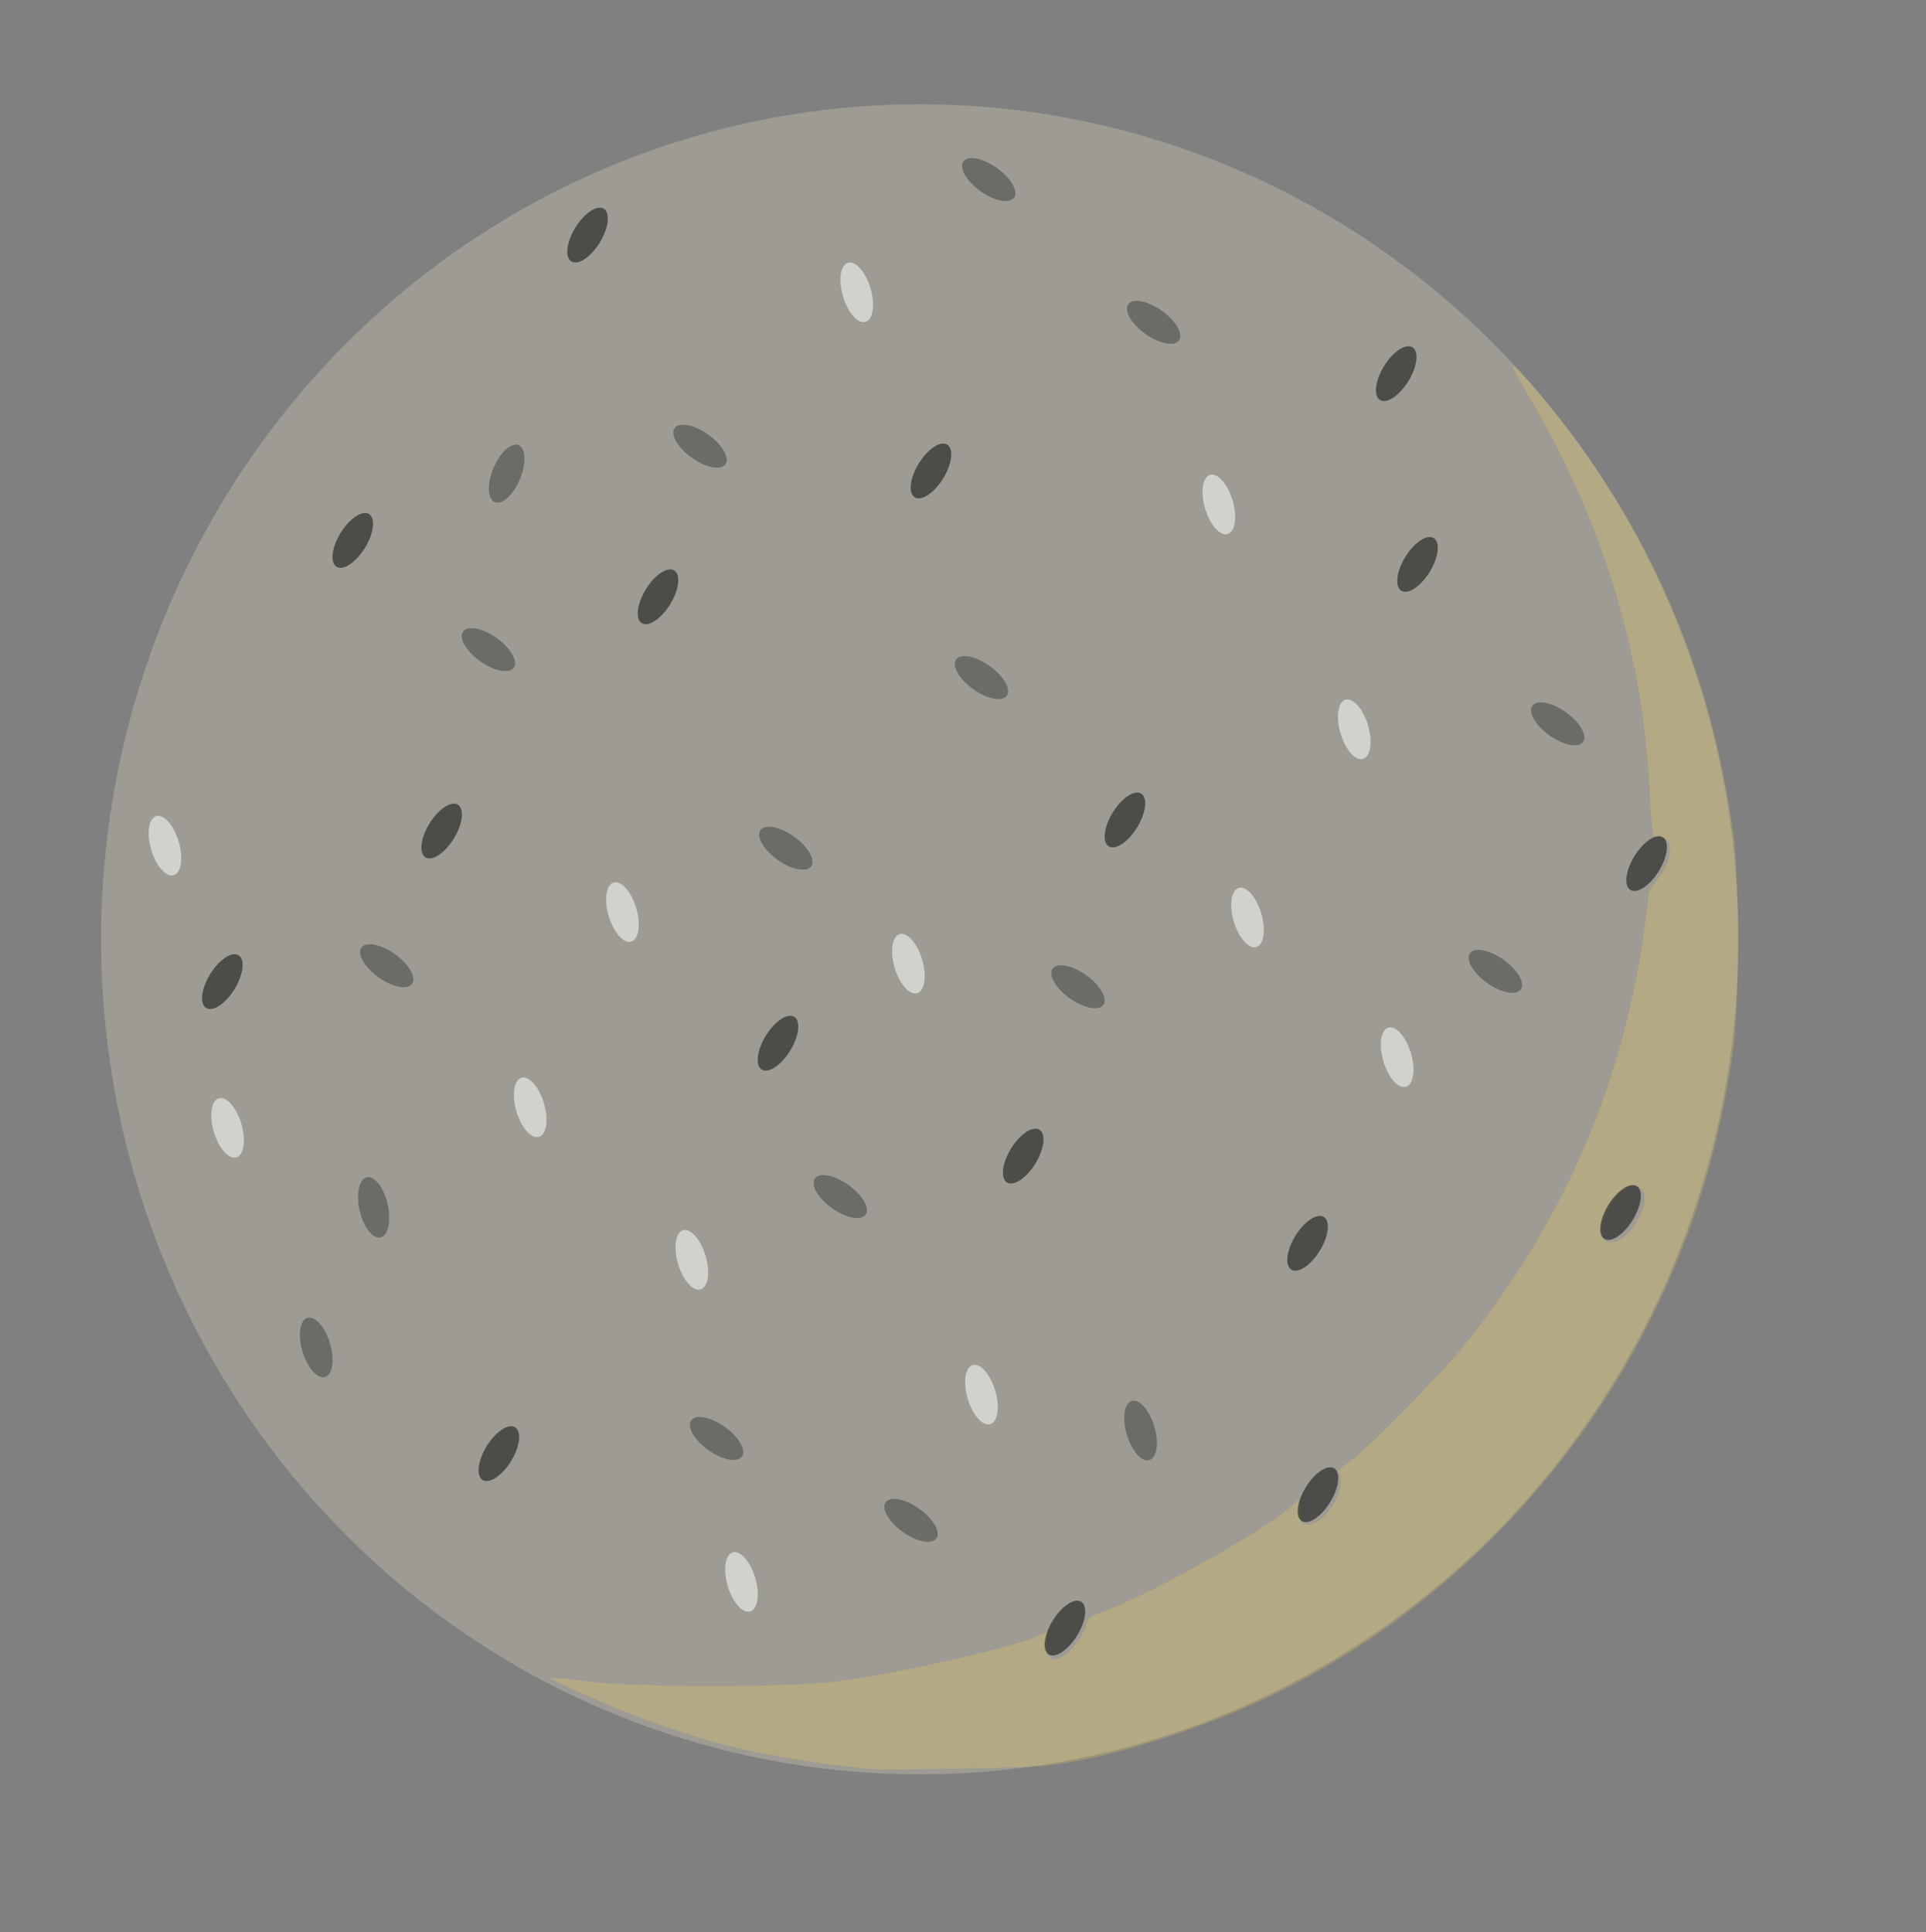 <?xml version="1.0" encoding="UTF-8" standalone="no"?>
<!-- Created with Inkscape (http://www.inkscape.org/) -->

<svg
   width="164.233mm"
   height="164.762mm"
   viewBox="0 0 164.233 164.762"
   version="1.1"
   id="svg392"
   xml:space="preserve"
   xmlns="http://www.w3.org/2000/svg"
   xmlns:svg="http://www.w3.org/2000/svg"><rect x="0" y="0" width="164.233" height="164.762" fill="#808080" stroke="none"/><defs
     id="defs389"><style
       id="style6869">.cls-1{fill:#ffe8c2;}.cls-2{fill:none;stroke:#e5af6e;stroke-miterlimit:10;stroke-width:25.51px;}.cls-3{opacity:0.05;}.cls-4{fill:#534741;}</style></defs><g
     id="g39336"
     style="display:inline"><ellipse
       style="display:inline;opacity:0.231;fill:#fff6d5;fill-opacity:1;stroke:none;stroke-width:2.48;stroke-dasharray:none;stroke-opacity:1;stop-color:#000000"
       id="path660254-2-7-92"
       cx="78.424"
       cy="80.101"
       rx="69.805"
       ry="71.211" /><path
       style="display:none;fill:#aec6a8;fill-opacity:1;stroke-width:0.79"
       d="M 273.1,570.566 C 211.55,564.652 155.502,538.084 111.425,493.931 69.804,452.238 43.631,398.635 35.015,337.441 c -1.996,-14.179 -1.978,-55.449 0.031,-69.543 4.632,-32.495 12.285,-57.546 26.196,-85.743 13.754,-27.879 29.499,-49.937 50.971,-71.41 62.199,-62.199 149.634,-88.724 235.817,-71.54 37.083,7.394 72.213,23.146 103.484,46.4 13.337,9.918 34.101,28.493 33.3,29.789 -0.212,0.343 2.294,4.932 5.569,10.199 24.693,39.712 38.284,84.291 40.384,132.46 l 0.518,11.886 -2.198,2.339 c -6.31,6.713 -6.84,16.57 -0.809,15.056 1.092,-0.274 1.986,-0.392 1.986,-0.262 0,2.71 -2.916,22.552 -4.441,30.219 -10.063,50.588 -35.641,97.969 -73.375,135.922 -13.546,13.624 -20.46,19.364 -23.33,19.364 -2.726,0 -6.924,3.377 -9.021,7.258 -3.277,6.065 -34.212,24.907 -58.554,35.663 -10.905,4.819 -11.459,4.964 -11.459,2.995 0,-0.883 -0.729,-1.996 -1.621,-2.473 -2.311,-1.237 -6.072,1.125 -9.048,5.684 -2.268,3.474 -2.713,3.738 -10.273,6.086 -20.203,6.275 -40.628,10.615 -62.43,13.265 -16.265,1.977 -59.152,2.012 -74.284,0.062 -5.65,-0.728 -12.051,-1.529 -14.225,-1.778 l -3.951,-0.454 3.951,2.146 c 7.78,4.225 22.7,10.574 34.111,14.516 25.686,8.873 49.628,13.362 78.106,14.645 9.68,0.436 16.087,0.188 39.908,-1.544 4.973,-0.362 4.923,-0.337 -1.581,0.777 -8.059,1.38 -45.237,2.145 -55.647,1.144 z m -30.356,-51.884 c 3.968,-3.591 -0.629,-18.449 -5.708,-18.449 -5.145,0 -4.059,13.878 1.425,18.191 2.409,1.895 2.471,1.898 4.283,0.258 z m 59.445,-22.86 c 0.899,-2.344 0.48,-3.486 -2.484,-6.774 -6.348,-7.041 -16.395,-8.421 -14.791,-2.032 0.564,2.247 5.203,6.929 8.667,8.748 3.167,1.663 7.98,1.695 8.608,0.058 z M 161.22,475.731 c 2.744,-1.954 6.314,-8.91 6.314,-12.302 0,-1.383 -0.569,-2.986 -1.264,-3.563 -3.078,-2.555 -11.069,5.314 -11.932,11.75 -0.24,1.79 -0.225,3.805 0.033,4.477 0.657,1.712 4.198,1.524 6.849,-0.363 z m 77.777,-5.978 c 1.515,-1.515 1.514,-1.471 0.077,-4.25 -3.93,-7.599 -17.011,-12.209 -17.011,-5.995 0,3.994 9.11,11.484 13.971,11.486 0.947,3.5e-4 2.28,-0.558 2.963,-1.241 z m 133.187,-0.287 c 1.939,-3.623 0.45,-11.924 -2.839,-15.833 -4.196,-4.987 -7.999,-1.965 -7.126,5.662 0.953,8.326 7.42,14.926 9.965,10.17 z m -51.27,-12.035 c 1.769,-3.305 -0.347,-12.936 -3.53,-16.076 -1.601,-1.579 -3.474,-1.879 -4.957,-0.793 -2.883,2.11 -1.333,12.403 2.49,16.527 2.316,2.499 4.769,2.639 5.998,0.342 z M 106.754,442.416 c 0.55,-1.027 0.741,-3.397 0.48,-5.932 -1.189,-11.516 -10.822,-16.994 -10.822,-6.155 0,9.181 7.32,17.735 10.343,12.086 z m 120.91,-28.449 c 2.207,-4.123 -1.138,-15.079 -5.28,-17.296 -4.028,-2.156 -6.197,3.68 -3.98,10.711 2.234,7.087 7.129,10.567 9.26,6.584 z m 193.284,-5.356 c 5.086,-3.101 9.05,-13.27 6.261,-16.06 -3.845,-3.845 -12.323,5.479 -12.323,13.552 0,4.263 1.897,5.048 6.062,2.509 z M 124.833,397.552 c 1.92,-3.587 0.302,-13.288 -2.785,-16.7 -1.776,-1.963 -4.801,-1.963 -5.852,3.6e-4 -2.008,3.752 -0.384,13.197 2.891,16.816 1.685,1.861 4.721,1.8 5.747,-0.117 z m 154.634,-5.981 c 2.319,-6.042 -13.07,-16.709 -17.1,-11.853 -1.962,2.365 2.512,8.69 8.297,11.731 3.103,1.631 8.197,1.701 8.803,0.122 z m 51.147,-12.257 c 4.701,-4.127 7.536,-12.4 5.089,-14.848 -2.5,-2.5 -6.866,-0.052 -10.165,5.7 -2.193,3.823 -3.143,9.652 -1.794,11.001 1.213,1.213 4.338,0.37 6.87,-1.853 z m -251.952,-9.753 c 0.897,-4.782 -2.549,-13.702 -6.01,-15.554 -2.26,-1.209 -4.689,1.598 -4.689,5.419 0,7.25 5.249,15.418 8.716,13.563 0.819,-0.438 1.711,-1.981 1.983,-3.428 z m 96.846,-4.592 c 2.243,-4.192 -1.655,-16.399 -5.642,-17.664 -5.496,-1.744 -5.941,10.575 -0.602,16.656 2.737,3.118 4.926,3.471 6.244,1.008 z m 278.791,-15.158 c 1.633,-1.968 1.858,-5.83 0.592,-10.184 -1.559,-5.361 -3.944,-8.509 -6.447,-8.509 -6.987,0 -2.716,18.789 4.477,19.694 0.273,0.034 0.893,-0.416 1.378,-1.001 z m -202.943,-6.61 c 2.704,-2.275 6.249,-8.968 6.262,-11.822 0.019,-4.316 -2.798,-5.518 -6.795,-2.9 -3.044,1.994 -6.616,8.779 -6.625,12.582 -0.004,1.775 0.23,3.464 0.519,3.754 1.159,1.159 4.23,0.412 6.638,-1.614 z M 72.328,323.093 c 3.915,-3.437 6.051,-7.886 5.753,-11.981 -0.212,-2.916 -0.488,-3.335 -2.335,-3.549 -5.691,-0.659 -13.829,13.242 -9.996,17.075 1.563,1.563 3.577,1.09 6.578,-1.545 z m 282.859,1.431 c 3.238,-2.368 -1.52,-9.396 -8.351,-12.334 -6.604,-2.841 -9.832,-0.887 -7.311,4.426 1.513,3.188 5.36,6.341 9.571,7.844 3.78,1.349 4.328,1.355 6.092,0.065 z m -58.208,-5.418 c 2.266,-2.266 0.531,-12.581 -2.704,-16.071 -2.318,-2.501 -5.52,-2.587 -6.292,-0.169 -2.622,8.214 4.38,20.855 8.996,16.24 z m 193.486,-0.239 c 1.332,-3.47 -3.617,-9.612 -9.58,-11.889 -4.883,-1.865 -7.068,-1.35 -7.367,1.737 -0.46,4.738 7.297,11.232 13.503,11.304 1.954,0.023 3.146,-0.376 3.444,-1.152 z m -358.162,-0.873 c 3.074,-1.18 0.333,-7.236 -4.923,-10.877 -3.995,-2.767 -9.578,-3.653 -11.142,-1.768 -1.466,1.766 0.077,5.283 3.719,8.481 4.438,3.897 9.017,5.44 12.346,4.163 z m 274.572,-14.888 c 2.222,-4.562 -1.768,-15.692 -6.007,-16.756 -2.743,-0.689 -4.158,1.367 -4.158,6.041 0,6.202 4.917,13.979 8.298,13.126 0.435,-0.11 1.275,-1.195 1.868,-2.411 z m -201.011,-2.819 c 1.078,-4.91 -1.852,-13.064 -5.571,-15.503 -1.372,-0.899 -1.882,-0.875 -3.359,0.159 -3.436,2.407 -1.437,13.475 3.128,17.317 2.86,2.407 4.999,1.679 5.801,-1.973 z M 57.531,281.174 c 2.513,-2.513 0.42,-12.383 -3.446,-16.248 -2.224,-2.224 -2.906,-2.515 -4.231,-1.806 -2.309,1.236 -2.813,5.453 -1.282,10.72 1.933,6.649 6.174,10.12 8.96,7.334 z m 204.013,-1.78 c 3.061,-3.688 -6.762,-13.077 -13.682,-13.077 -2.662,0 -3.672,0.996 -3.672,3.619 0,1.671 5.412,7.34 8.635,9.043 3.399,1.797 7.414,1.988 8.719,0.415 z m -117.277,-6.32 c 4.533,-4.824 6.284,-10.984 3.823,-13.445 -3.578,-3.578 -12.258,5.636 -12.457,13.222 -0.147,5.612 3.482,5.706 8.634,0.223 z m 218.035,-1.206 c 3.639,-2.249 6.904,-8.611 6.598,-12.855 -0.214,-2.965 -0.489,-3.394 -2.306,-3.605 -5.528,-0.642 -13.748,13.352 -10.028,17.072 1.342,1.342 2.833,1.182 5.737,-0.612 z m 78.211,-28.13 c 2.995,-2.995 0.381,-14.6 -3.925,-17.422 -6.378,-4.179 -7.573,8.991 -1.474,16.24 2.286,2.717 3.579,3 5.398,1.181 z m 69.937,-4.616 c 0.714,-0.86 0.669,-1.722 -0.197,-3.754 -2.883,-6.771 -13.998,-11.821 -16.657,-7.568 -2.281,3.65 6.87,12.438 12.952,12.438 1.636,0 3.392,-0.502 3.901,-1.116 z M 324.976,224.13 c 1.648,-2.528 -2.779,-8.401 -8.41,-11.156 -6.917,-3.384 -10.769,-1.582 -8.187,3.832 3.011,6.315 14.072,11.196 16.597,7.324 z M 165.799,213.678 c 0.471,-4.837 -7.992,-11.705 -13.829,-11.224 -2.431,0.2 -3.055,0.591 -3.26,2.039 -0.669,4.711 8.337,12.292 14.084,11.854 2.463,-0.188 2.792,-0.48 3.005,-2.669 z m 47.066,-14.542 c 6.11,-5.365 8.196,-15.796 3.159,-15.796 -2.942,0 -5.698,2.225 -8.235,6.648 -2.193,3.823 -3.143,9.652 -1.794,11.001 1.213,1.213 4.338,0.37 6.87,-1.853 z m 243.009,-9.024 c 4.331,-2.24 8.723,-10.932 7.661,-15.162 -0.611,-2.433 -4.118,-2.555 -7.054,-0.245 -4.35,3.422 -7.74,11.767 -6.058,14.911 1.025,1.915 2.455,2.046 5.45,0.496 z m -342.966,-7.906 c 4.447,-2.3 9.017,-12.091 7.214,-15.458 -2.057,-3.843 -8.361,-0.201 -11.566,6.682 -3.614,7.762 -1.588,11.848 4.352,8.777 z M 397.473,170.748 c 1.982,-3.704 0.033,-12.14 -3.707,-16.044 -2.592,-2.706 -3.764,-2.745 -5.442,-0.184 -3.175,4.846 1.753,17.756 6.778,17.756 0.854,0 1.921,-0.688 2.371,-1.529 z M 164.579,159.83 c 4.146,-4.329 6.117,-13.707 3.361,-15.994 -4.457,-3.699 -12.279,8.523 -10.357,16.182 0.702,2.796 4.229,2.701 6.996,-0.187 z m 136.709,-1.589 c 4.51,-4.29 6.896,-12.922 4.193,-15.166 -2.594,-2.153 -9.072,3.328 -11.46,9.694 -2.822,7.523 1.606,10.857 7.268,5.472 z m -67.403,-8.449 c 2.948,-3.552 -6.72,-13.077 -13.275,-13.077 -4.957,0 -5.085,4.286 -0.266,8.896 5.198,4.971 11.317,6.861 13.54,4.182 z m 216.876,-22.595 c 3.647,-3.202 6.176,-8.541 5.861,-12.37 -0.225,-2.724 -0.479,-3.028 -2.713,-3.245 -2.884,-0.281 -6.489,2.839 -9.024,7.807 -1.5,2.94 -2.099,8.611 -1.023,9.687 1.217,1.217 4.343,0.366 6.899,-1.879 z m -71.077,-16.833 c 4.984,-3.645 -8.996,-16.033 -15.004,-13.295 -1.074,0.489 -1.952,1.448 -1.952,2.131 0,3.607 4.596,8.502 10.308,10.98 3.427,1.486 4.814,1.525 6.648,0.184 z m -99.595,-7.292 c 1.623,-1.623 1.633,-8.145 0.019,-12.01 -2.291,-5.483 -6.036,-7.999 -8.137,-5.467 -2.607,3.142 -0.503,13.557 3.42,16.932 2.463,2.118 3.056,2.187 4.699,0.545 z M 190.211,82.664 c 4.75,-3.997 7.405,-13.155 4.51,-15.557 -4.103,-3.406 -14.166,10.321 -11.898,16.231 0.714,1.861 4.822,1.486 7.388,-0.674 z m 136.871,-19.283 c 2.432,-4.544 -9.232,-14.009 -15.366,-12.47 -4.08,1.024 -1.265,7.602 4.937,11.535 4.372,2.773 9.214,3.206 10.43,0.934 z"
       id="path2900"
       transform="scale(0.265)" /><path
       style="display:inline;fill:#ffd959;fill-opacity:0.231;stroke-width:0.79"
       d="m 280.147,569.296 c -30.305,-3.168 -47.763,-6.981 -71.709,-15.661 -10.766,-3.903 -31.698,-13.083 -31.128,-13.653 0.19,-0.19 5.27,0.299 11.288,1.086 15.599,2.04 66.161,2.026 81.276,-0.024 21.126,-2.864 57.756,-11.297 65.198,-15.01 l 2.113,-1.054 -0.352,3.66 c -0.267,2.774 -0.03,3.927 0.979,4.764 1.151,0.955 1.714,0.898 4.177,-0.426 2.994,-1.609 6.897,-6.959 7.681,-10.526 0.37,-1.684 1.293,-2.4 4.588,-3.556 14.937,-5.241 51.941,-25.906 61.646,-34.427 l 2.599,-2.282 -0.03,4.084 c -0.029,3.918 0.062,4.094 2.239,4.343 4.266,0.487 10.711,-7.812 10.752,-13.845 0.01,-1.387 -0.357,-2.753 -0.814,-3.036 -0.457,-0.283 0.876,-1.584 2.963,-2.893 5.232,-3.28 30,-28.39 38.435,-38.965 30.174,-37.832 48.844,-80.077 56.231,-127.232 1.089,-6.954 1.982,-13.832 1.983,-15.284 0.002,-1.876 0.807,-3.581 2.785,-5.891 3.09,-3.61 4.608,-7.67 4.202,-11.239 -0.228,-2.002 -0.646,-2.393 -2.785,-2.6 -2.412,-0.234 -2.535,-0.415 -2.934,-4.346 -0.229,-2.256 -0.627,-8.192 -0.884,-13.191 -2.175,-42.215 -15.252,-84.749 -37.854,-123.119 -3.296,-5.595 -5.992,-10.471 -5.992,-10.836 0,-1.166 3.952,2.94 10.654,11.07 32.96,39.98 52.747,85.432 60.205,138.295 2.049,14.522 2.049,56.334 6.1e-4,70.659 -4.53,31.68 -12.48,57.848 -25.829,85.022 -26.423,53.789 -71.416,98.378 -124.42,123.303 -25.503,11.993 -57.864,21.421 -75.75,22.069 -15.659,0.568 -48.632,1.042 -51.514,0.74 z M 522.434,398.239 c 2.646,-1.884 5.858,-7.109 6.62,-10.768 1.138,-5.463 -2.898,-7.536 -7.361,-3.782 -2.784,2.343 -6.444,9.287 -6.444,12.228 0,4.07 3.253,5.122 7.185,2.322 z"
       id="path3040"
       transform="scale(0.265)" /></g><path
     id="path1031367-1-3-58"
     style="display:inline;opacity:0.614;fill:#1a1a1a;stroke-width:5.281;stop-color:#000000"
     d="m 85.877,100.84 a 1.218,2.637 31.591 0 1 0.323,-2.87 1.218,2.637 31.591 0 1 2.422,-1.633 1.218,2.637 31.591 0 1 -0.323,2.87 1.218,2.637 31.591 0 1 -2.422,1.633 z M 94.552,72.18 a 1.218,2.637 31.591 0 1 0.323,-2.87 1.218,2.637 31.591 0 1 2.422,-1.633 1.218,2.637 31.591 0 1 -0.323,2.87 1.218,2.637 31.591 0 1 -2.422,1.633 z m 44.488,3.719 a 1.218,2.637 31.591 0 1 0.323,-2.87 1.218,2.637 31.591 0 1 2.422,-1.633 1.218,2.637 31.591 0 1 -0.323,2.87 1.218,2.637 31.591 0 1 -2.422,1.633 z m -2.224,29.753 a 1.218,2.637 31.591 0 1 0.323,-2.87 1.218,2.637 31.591 0 1 2.422,-1.633 1.218,2.637 31.591 0 1 -0.323,2.87 1.218,2.637 31.591 0 1 -2.422,1.633 z M 48.73,22.3 a 1.218,2.637 31.591 0 1 0.323,-2.87 1.218,2.637 31.591 0 1 2.422,-1.633 1.218,2.637 31.591 0 1 -0.323,2.87 1.218,2.637 31.591 0 1 -2.422,1.633 z m 6.006,30.847 a 1.218,2.637 31.591 0 1 0.323,-2.87 1.218,2.637 31.591 0 1 2.422,-1.633 1.218,2.637 31.591 0 1 -0.323,2.87 1.218,2.637 31.591 0 1 -2.422,1.633 z M 117.686,34.114 a 1.218,2.637 31.591 0 1 0.323,-2.87 1.218,2.637 31.591 0 1 2.422,-1.633 1.218,2.637 31.591 0 1 -0.323,2.87 1.218,2.637 31.591 0 1 -2.422,1.633 z M 17.588,85.963 a 1.218,2.637 31.591 0 1 0.323,-2.87 1.218,2.637 31.591 0 1 2.422,-1.633 1.218,2.637 31.591 0 1 -0.323,2.87 1.218,2.637 31.591 0 1 -2.422,1.633 z M 28.71,48.334 a 1.218,2.637 31.591 0 1 0.323,-2.87 1.218,2.637 31.591 0 1 2.422,-1.633 1.218,2.637 31.591 0 1 -0.323,2.87 1.218,2.637 31.591 0 1 -2.422,1.633 z m 12.457,77.883 a 1.218,2.637 31.591 0 1 0.323,-2.87 1.218,2.637 31.591 0 1 2.422,-1.633 1.218,2.637 31.591 0 1 -0.323,2.87 1.218,2.637 31.591 0 1 -2.422,1.633 z m 48.269,14.876 a 1.218,2.637 31.591 0 1 0.323,-2.87 1.218,2.637 31.591 0 1 2.422,-1.633 1.218,2.637 31.591 0 1 -0.323,2.87 1.218,2.637 31.591 0 1 -2.422,1.633 z m 21.577,-11.376 a 1.218,2.637 31.591 0 1 0.323,-2.87 1.218,2.637 31.591 0 1 2.422,-1.633 1.218,2.637 31.591 0 1 -0.323,2.87 1.218,2.637 31.591 0 1 -2.422,1.633 z M 110.126,108.281 a 1.218,2.637 31.591 0 1 0.323,-2.87 1.218,2.637 31.591 0 1 2.422,-1.633 1.218,2.637 31.591 0 1 -0.323,2.87 1.218,2.637 31.591 0 1 -2.422,1.633 z m 9.376,-57.897 a 1.218,2.637 31.591 0 1 0.323,-2.87 1.218,2.637 31.591 0 1 2.422,-1.633 1.218,2.637 31.591 0 1 -0.323,2.87 1.218,2.637 31.591 0 1 -2.422,1.633 z M 78.013,42.415 a 1.218,2.637 31.591 0 1 0.323,-2.87 1.218,2.637 31.591 0 1 2.422,-1.633 1.218,2.637 31.591 0 1 -0.323,2.87 1.218,2.637 31.591 0 1 -2.422,1.633 z M 36.29,73.121 a 1.218,2.637 31.591 0 1 0.323,-2.87 1.218,2.637 31.591 0 1 2.422,-1.633 1.218,2.637 31.591 0 1 -0.323,2.87 1.218,2.637 31.591 0 1 -2.422,1.633 z m 28.678,18.092 a 1.218,2.637 31.591 0 1 0.323,-2.87 1.218,2.637 31.591 0 1 2.422,-1.633 1.218,2.637 31.591 0 1 -0.323,2.87 1.218,2.637 31.591 0 1 -2.422,1.633 z" /><path
     id="path1031367-1-3-0-6"
     style="opacity:0.614;fill:#f2f2f2;stroke-width:5.281;stop-color:#000000"
     d="m 63.969,137.426 a 2.629,1.222 73.452 0 1 -1.918,-2.187 2.629,1.222 73.452 0 1 0.433,-2.856 2.629,1.222 73.452 0 1 1.918,2.187 2.629,1.222 73.452 0 1 -0.433,2.856 z m 20.464,-15.97 a 2.629,1.222 73.452 0 1 -1.918,-2.187 2.629,1.222 73.452 0 1 0.433,-2.856 2.629,1.222 73.452 0 1 1.918,2.187 2.629,1.222 73.452 0 1 -0.433,2.856 z m -24.698,-11.498 a 2.629,1.222 73.452 0 1 -1.918,-2.187 2.629,1.222 73.452 0 1 0.433,-2.856 2.629,1.222 73.452 0 1 1.918,2.187 2.629,1.222 73.452 0 1 -0.433,2.856 z M 116.225,64.718 a 2.629,1.222 73.452 0 1 -1.918,-2.187 2.629,1.222 73.452 0 1 0.433,-2.856 2.629,1.222 73.452 0 1 1.918,2.187 2.629,1.222 73.452 0 1 -0.433,2.856 z M 73.799,27.449 a 2.629,1.222 73.452 0 1 -1.918,-2.187 2.629,1.222 73.452 0 1 0.433,-2.856 2.629,1.222 73.452 0 1 1.918,2.187 2.629,1.222 73.452 0 1 -0.433,2.856 z M 45.951,96.953 a 2.629,1.222 73.452 0 1 -1.918,-2.187 2.629,1.222 73.452 0 1 0.433,-2.856 2.629,1.222 73.452 0 1 1.918,2.187 2.629,1.222 73.452 0 1 -0.433,2.856 z M 78.205,84.702 a 2.629,1.222 73.452 0 1 -1.918,-2.187 2.629,1.222 73.452 0 1 0.433,-2.856 2.629,1.222 73.452 0 1 1.918,2.187 2.629,1.222 73.452 0 1 -0.433,2.856 z M 14.81,74.638 a 2.629,1.222 73.452 0 1 -1.918,-2.187 2.629,1.222 73.452 0 1 0.433,-2.856 2.629,1.222 73.452 0 1 1.918,2.187 2.629,1.222 73.452 0 1 -0.433,2.856 z m 5.339,24.065 a 2.629,1.222 73.452 0 1 -1.918,-2.187 2.629,1.222 73.452 0 1 0.433,-2.856 2.629,1.222 73.452 0 1 1.918,2.187 2.629,1.222 73.452 0 1 -0.433,2.856 z M 107.122,80.764 a 2.629,1.222 73.452 0 1 -1.918,-2.187 2.629,1.222 73.452 0 1 0.433,-2.856 2.629,1.222 73.452 0 1 1.918,2.187 2.629,1.222 73.452 0 1 -0.433,2.856 z m -2.447,-35.222 a 2.629,1.222 73.452 0 1 -1.918,-2.187 2.629,1.222 73.452 0 1 0.433,-2.856 2.629,1.222 73.452 0 1 1.918,2.187 2.629,1.222 73.452 0 1 -0.433,2.856 z M 53.819,80.302 a 2.629,1.222 73.452 0 1 -1.918,-2.187 2.629,1.222 73.452 0 1 0.433,-2.856 2.629,1.222 73.452 0 1 1.918,2.187 2.629,1.222 73.452 0 1 -0.433,2.856 z m 66.061,12.376 a 2.629,1.222 73.452 0 1 -1.918,-2.187 2.629,1.222 73.452 0 1 0.433,-2.856 2.629,1.222 73.452 0 1 1.918,2.187 2.629,1.222 73.452 0 1 -0.433,2.856 z" /><path
     id="path1031367-1-3-0-72"
     style="display:inline;opacity:0.614;fill:#4d4d4d;stroke-width:5.281;stop-color:#000000"
     d="m 27.709,117.429 a 2.629,1.222 73.452 0 1 -1.918,-2.187 2.629,1.222 73.452 0 1 0.433,-2.856 2.629,1.222 73.452 0 1 1.918,2.187 2.629,1.222 73.452 0 1 -0.433,2.856 z M 100.526,29.037 a 2.654,1.21 35.493 0 1 -2.877,-0.579 2.654,1.21 35.493 0 1 -1.432,-2.521 2.654,1.21 35.493 0 1 2.877,0.579 2.654,1.21 35.493 0 1 1.432,2.521 z m 29.139,55.349 a 2.654,1.21 35.493 0 1 -2.877,-0.579 2.654,1.21 35.493 0 1 -1.432,-2.521 2.654,1.21 35.493 0 1 2.877,0.579 2.654,1.21 35.493 0 1 1.432,2.521 z M 35.129,83.905 a 2.654,1.21 35.493 0 1 -2.877,-0.579 2.654,1.21 35.493 0 1 -1.432,-2.521 2.654,1.21 35.493 0 1 2.877,0.579 2.654,1.21 35.493 0 1 1.432,2.521 z M 86.462,16.867 a 2.654,1.21 35.493 0 1 -2.877,-0.579 2.654,1.21 35.493 0 1 -1.432,-2.521 2.654,1.21 35.493 0 1 2.877,0.579 2.654,1.21 35.493 0 1 1.432,2.521 z m 48.521,46.411 a 2.654,1.21 35.493 0 1 -2.877,-0.579 2.654,1.21 35.493 0 1 -1.432,-2.521 2.654,1.21 35.493 0 1 2.877,0.579 2.654,1.21 35.493 0 1 1.432,2.521 z M 43.802,56.949 a 2.654,1.21 35.493 0 1 -2.877,-0.579 2.654,1.21 35.493 0 1 -1.432,-2.521 2.654,1.21 35.493 0 1 2.877,0.579 2.654,1.21 35.493 0 1 1.432,2.521 z m 30.003,46.645 a 2.654,1.21 35.493 0 1 -2.877,-0.579 2.654,1.21 35.493 0 1 -1.432,-2.521 2.654,1.21 35.493 0 1 2.877,0.579 2.654,1.21 35.493 0 1 1.432,2.521 z m -10.548,20.627 a 2.654,1.21 35.493 0 1 -2.877,-0.579 2.654,1.21 35.493 0 1 -1.432,-2.521 2.654,1.21 35.493 0 1 2.877,0.579 2.654,1.21 35.493 0 1 1.432,2.521 z m 16.582,6.982 a 2.654,1.21 35.493 0 1 -2.877,-0.579 2.654,1.21 35.493 0 1 -1.432,-2.521 2.654,1.21 35.493 0 1 2.877,0.579 2.654,1.21 35.493 0 1 1.432,2.521 z m -47.399,-25.677 a 2.627,1.222 77.178 0 1 -1.772,-2.302 2.627,1.222 77.178 0 1 0.616,-2.824 2.627,1.222 77.178 0 1 1.772,2.302 2.627,1.222 77.178 0 1 -0.616,2.824 z m 9.764,-62.698 a 1.22,2.632 22.565 0 1 -0.132,-2.885 1.22,2.632 22.565 0 1 2.136,-1.982 1.22,2.632 22.565 0 1 0.132,2.885 1.22,2.632 22.565 0 1 -2.136,1.982 z m 51.871,42.871 a 2.654,1.21 35.493 0 1 -2.877,-0.579 2.654,1.21 35.493 0 1 -1.432,-2.521 2.654,1.21 35.493 0 1 2.877,0.579 2.654,1.21 35.493 0 1 1.432,2.521 z M 69.162,73.885 a 2.654,1.21 35.493 0 1 -2.877,-0.579 2.654,1.21 35.493 0 1 -1.432,-2.521 2.654,1.21 35.493 0 1 2.877,0.579 2.654,1.21 35.493 0 1 1.432,2.521 z m 28.84,50.633 a 2.629,1.222 73.452 0 1 -1.918,-2.187 2.629,1.222 73.452 0 1 0.433,-2.856 2.629,1.222 73.452 0 1 1.918,2.187 2.629,1.222 73.452 0 1 -0.433,2.856 z M 85.845,59.337 a 2.654,1.21 35.493 0 1 -2.877,-0.579 2.654,1.21 35.493 0 1 -1.432,-2.521 2.654,1.21 35.493 0 1 2.877,0.579 2.654,1.21 35.493 0 1 1.432,2.521 z M 61.85,39.603 a 2.654,1.21 35.493 0 1 -2.877,-0.579 2.654,1.21 35.493 0 1 -1.432,-2.521 2.654,1.21 35.493 0 1 2.877,0.579 2.654,1.21 35.493 0 1 1.432,2.521 z" /></svg>
